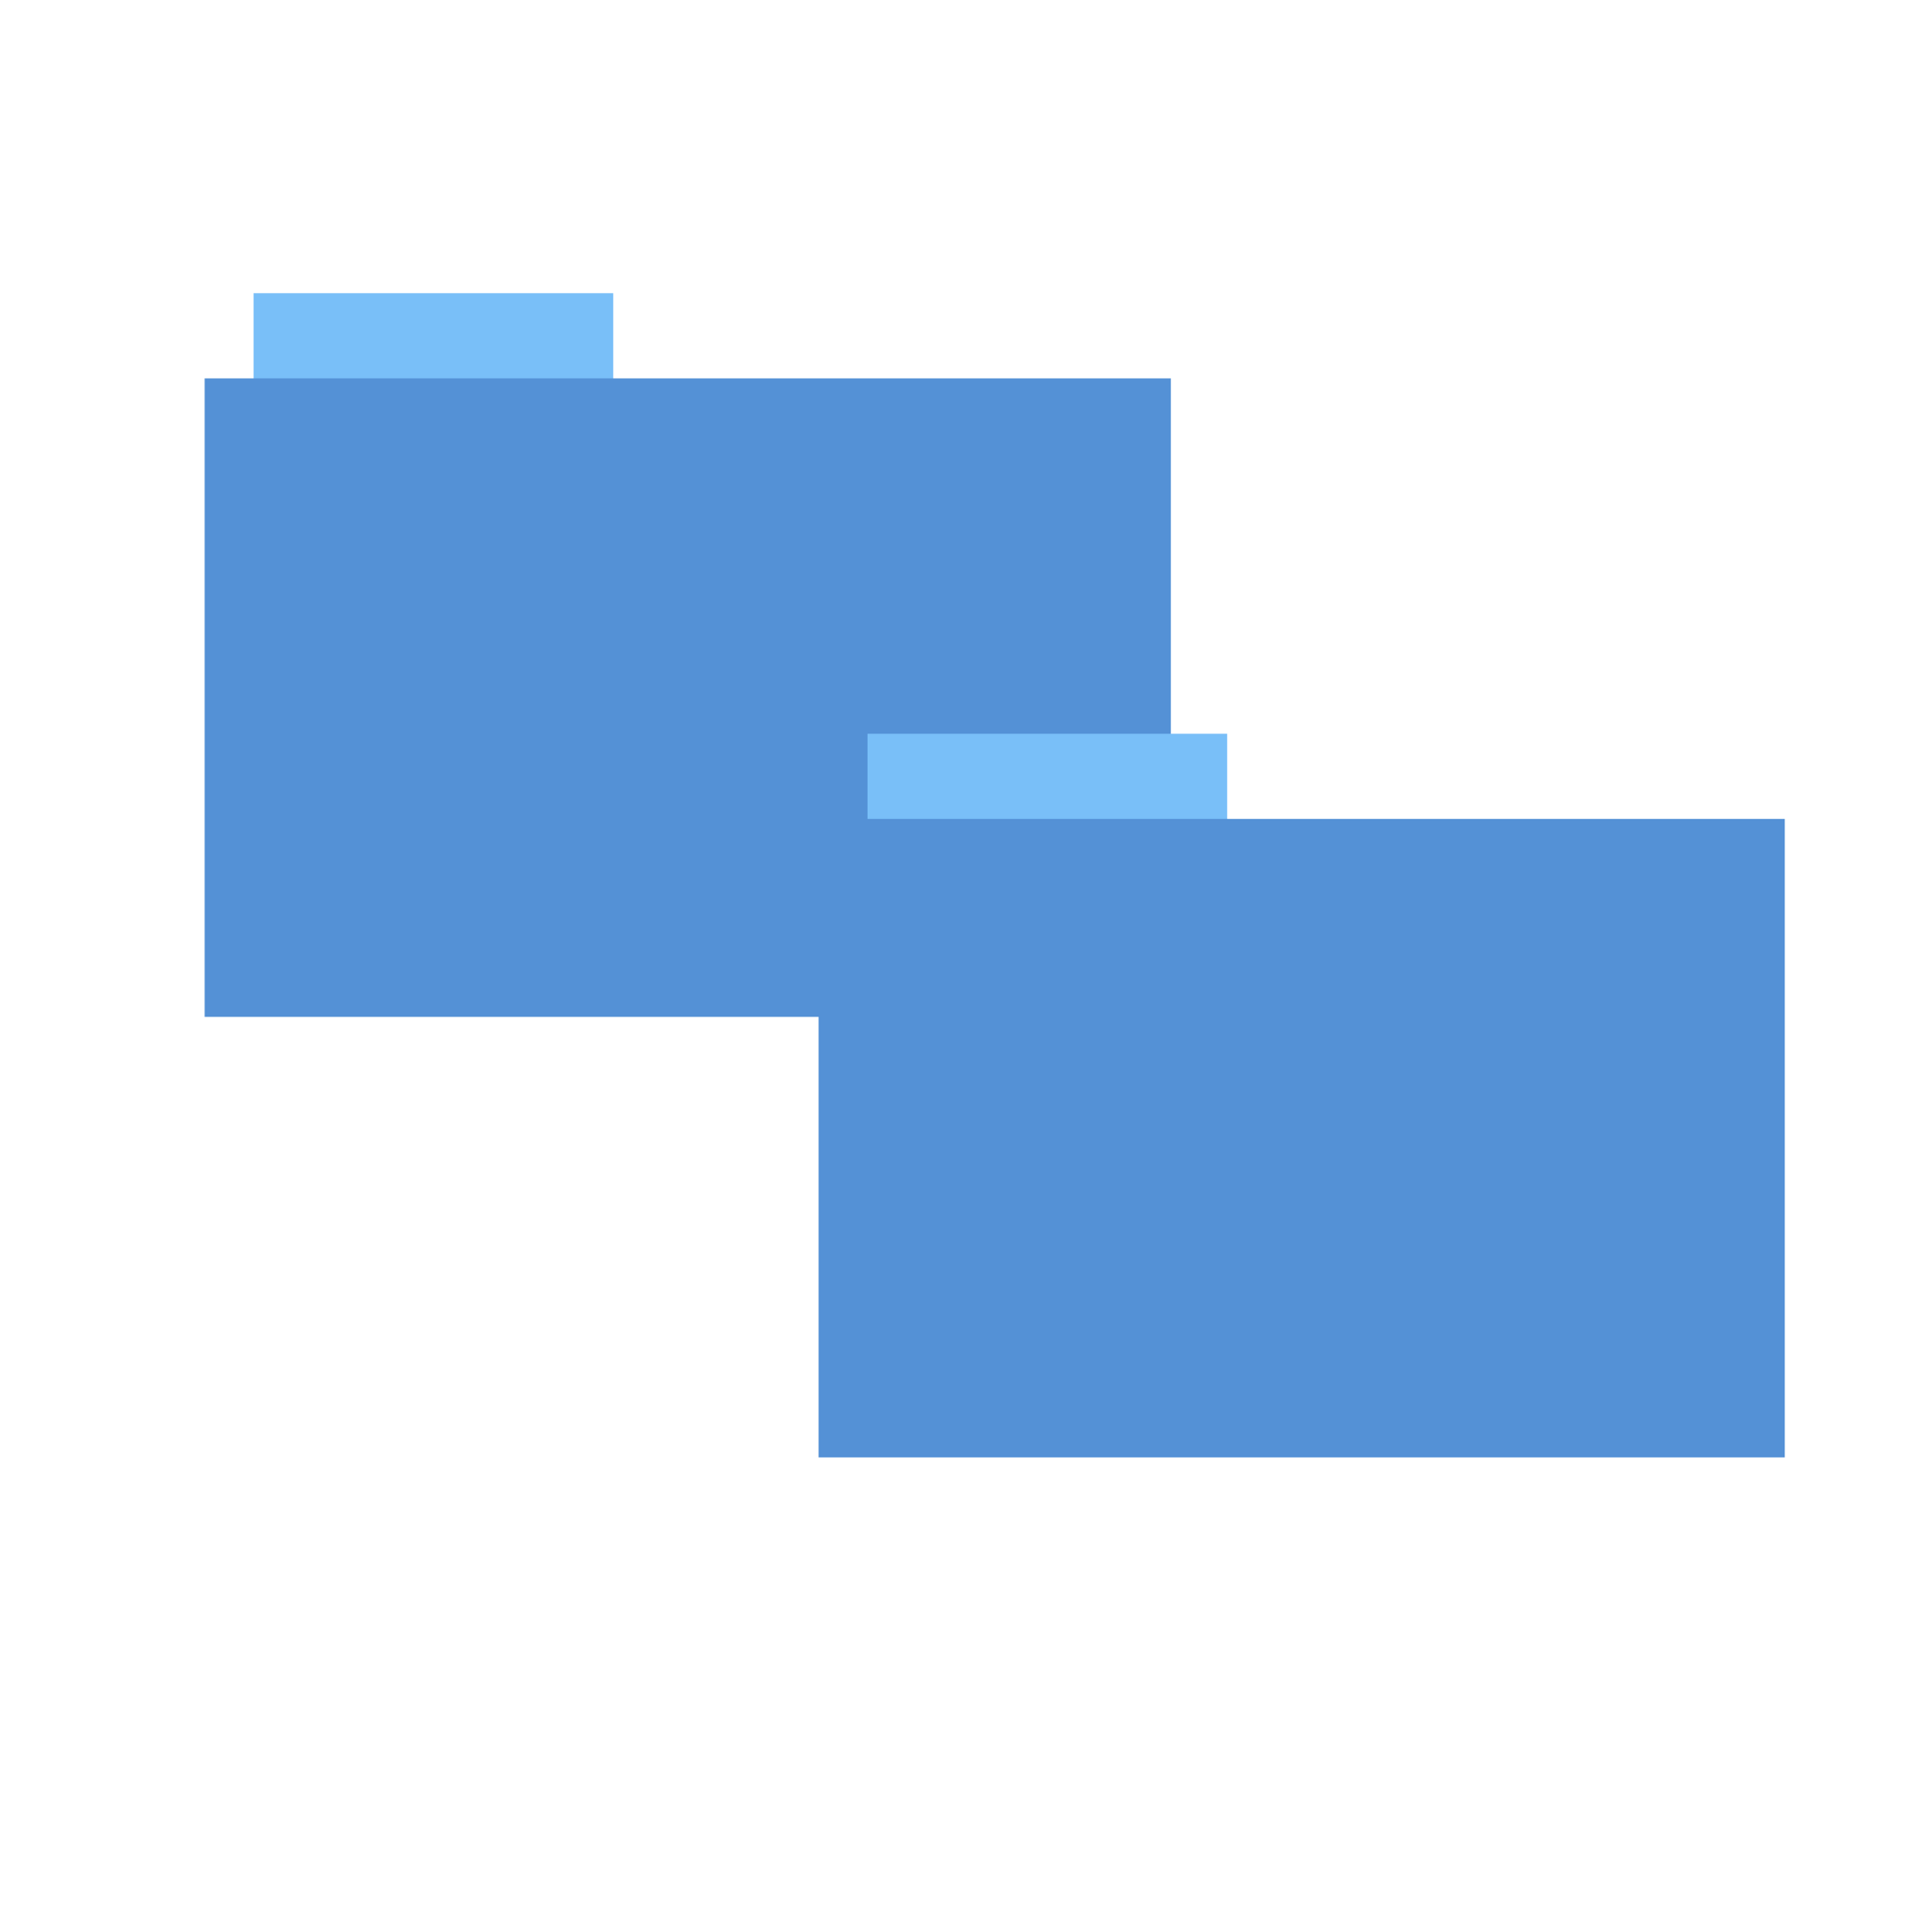 <?xml version="1.0" encoding="UTF-8" standalone="no"?>
<svg xmlns="http://www.w3.org/2000/svg" version="1.1" width="512" height="513">
 <g transform="matrix(0.52,0,0,0.52,49.821,40.564)" style="opacity:1">
  <rect y="71.73" x="33.69" height="44.561" width="183.68" style="fill:#79bff8;fill-opacity:1;fill-rule:evenodd;stroke:#000000;stroke-width:0;stroke-opacity:0"/>
  <rect y="115.21" x="8.7" height="326.059" width="493.436" style="fill:#5491d6;fill-opacity:1;fill-rule:evenodd"/>
 </g>
 <g transform="matrix(0.52,0,0,0.52,212.856,157.544)">
  <rect y="71.73" x="33.69" height="44.561" width="183.68" style="fill:#79bff8;fill-opacity:1;fill-rule:evenodd;stroke:#000000;stroke-width:0;stroke-opacity:0"/>
  <rect y="115.21" x="8.7" height="326.059" width="493.436" style="fill:#5491d6;fill-opacity:1;fill-rule:evenodd"/>
 </g>
</svg>
